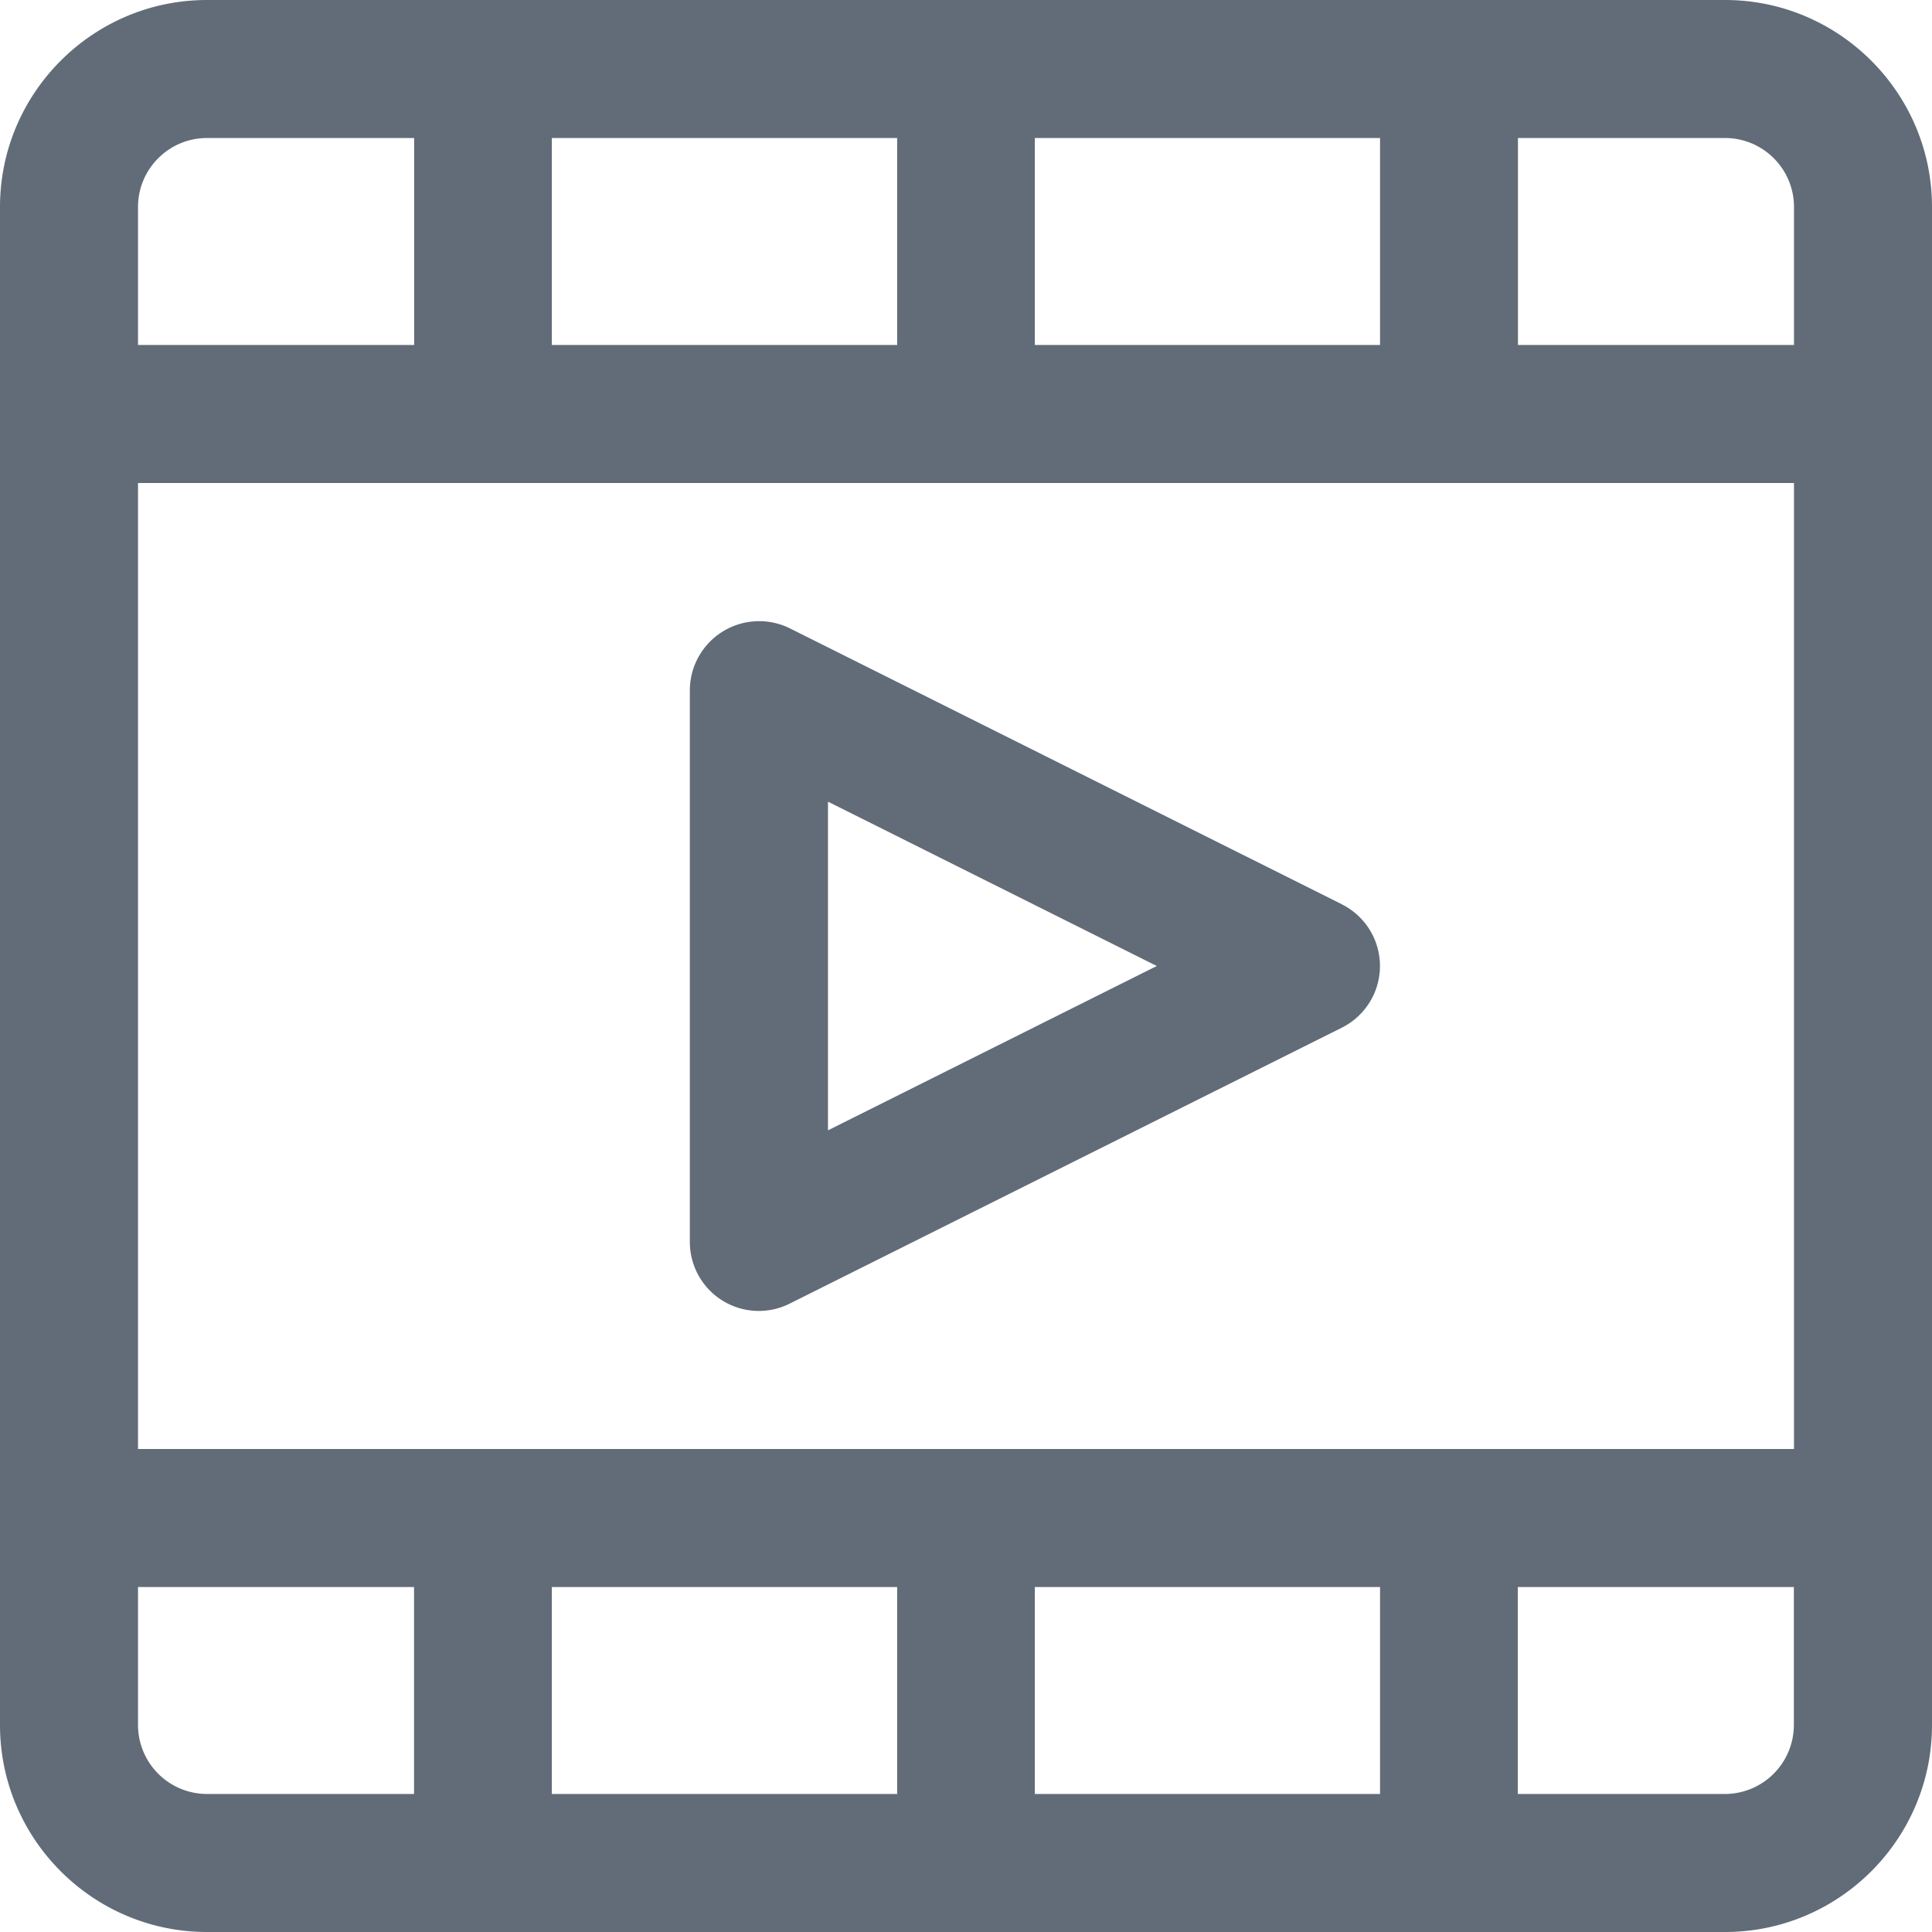 <svg width="16" height="16" viewBox="0 0 16 16" xmlns="http://www.w3.org/2000/svg">
    <path d="M6.857 9.361V6.639L9.58 8 6.857 9.361zm4.256-1.872L6.54 5.203a.574.574 0 0 0-.827.511v4.572a.571.571 0 0 0 .827.51l4.572-2.285a.571.571 0 0 0 0-1.022zm3.173 7.368H12.57v-1.714h2.286v1.143a.572.572 0 0 1-.571.571zm-13.143-.571v-1.143h2.286v1.714H1.714a.572.572 0 0 1-.571-.571zm.571-13.143H3.43v1.714H1.143V1.714c0-.315.256-.571.571-.571zm2.857 1.714H7.43V1.143H4.57v1.714zm4 0h2.858V1.143H8.57v1.714zM1.143 12h13.714V4H1.143v8zm7.428 2.857h2.858v-1.714H8.57v1.714zm-4 0H7.43v-1.714H4.57v1.714zM14.857 1.714v1.143h-2.286V1.143h1.715c.315 0 .571.256.571.571zM14.286 0H1.714C.77 0 0 .769 0 1.714v12.572C0 15.23.769 16 1.714 16h12.572C15.23 16 16 15.231 16 14.286V1.714C16 .77 15.231 0 14.286 0z" fill="#616C78" fill-rule="evenodd"/>
</svg>
